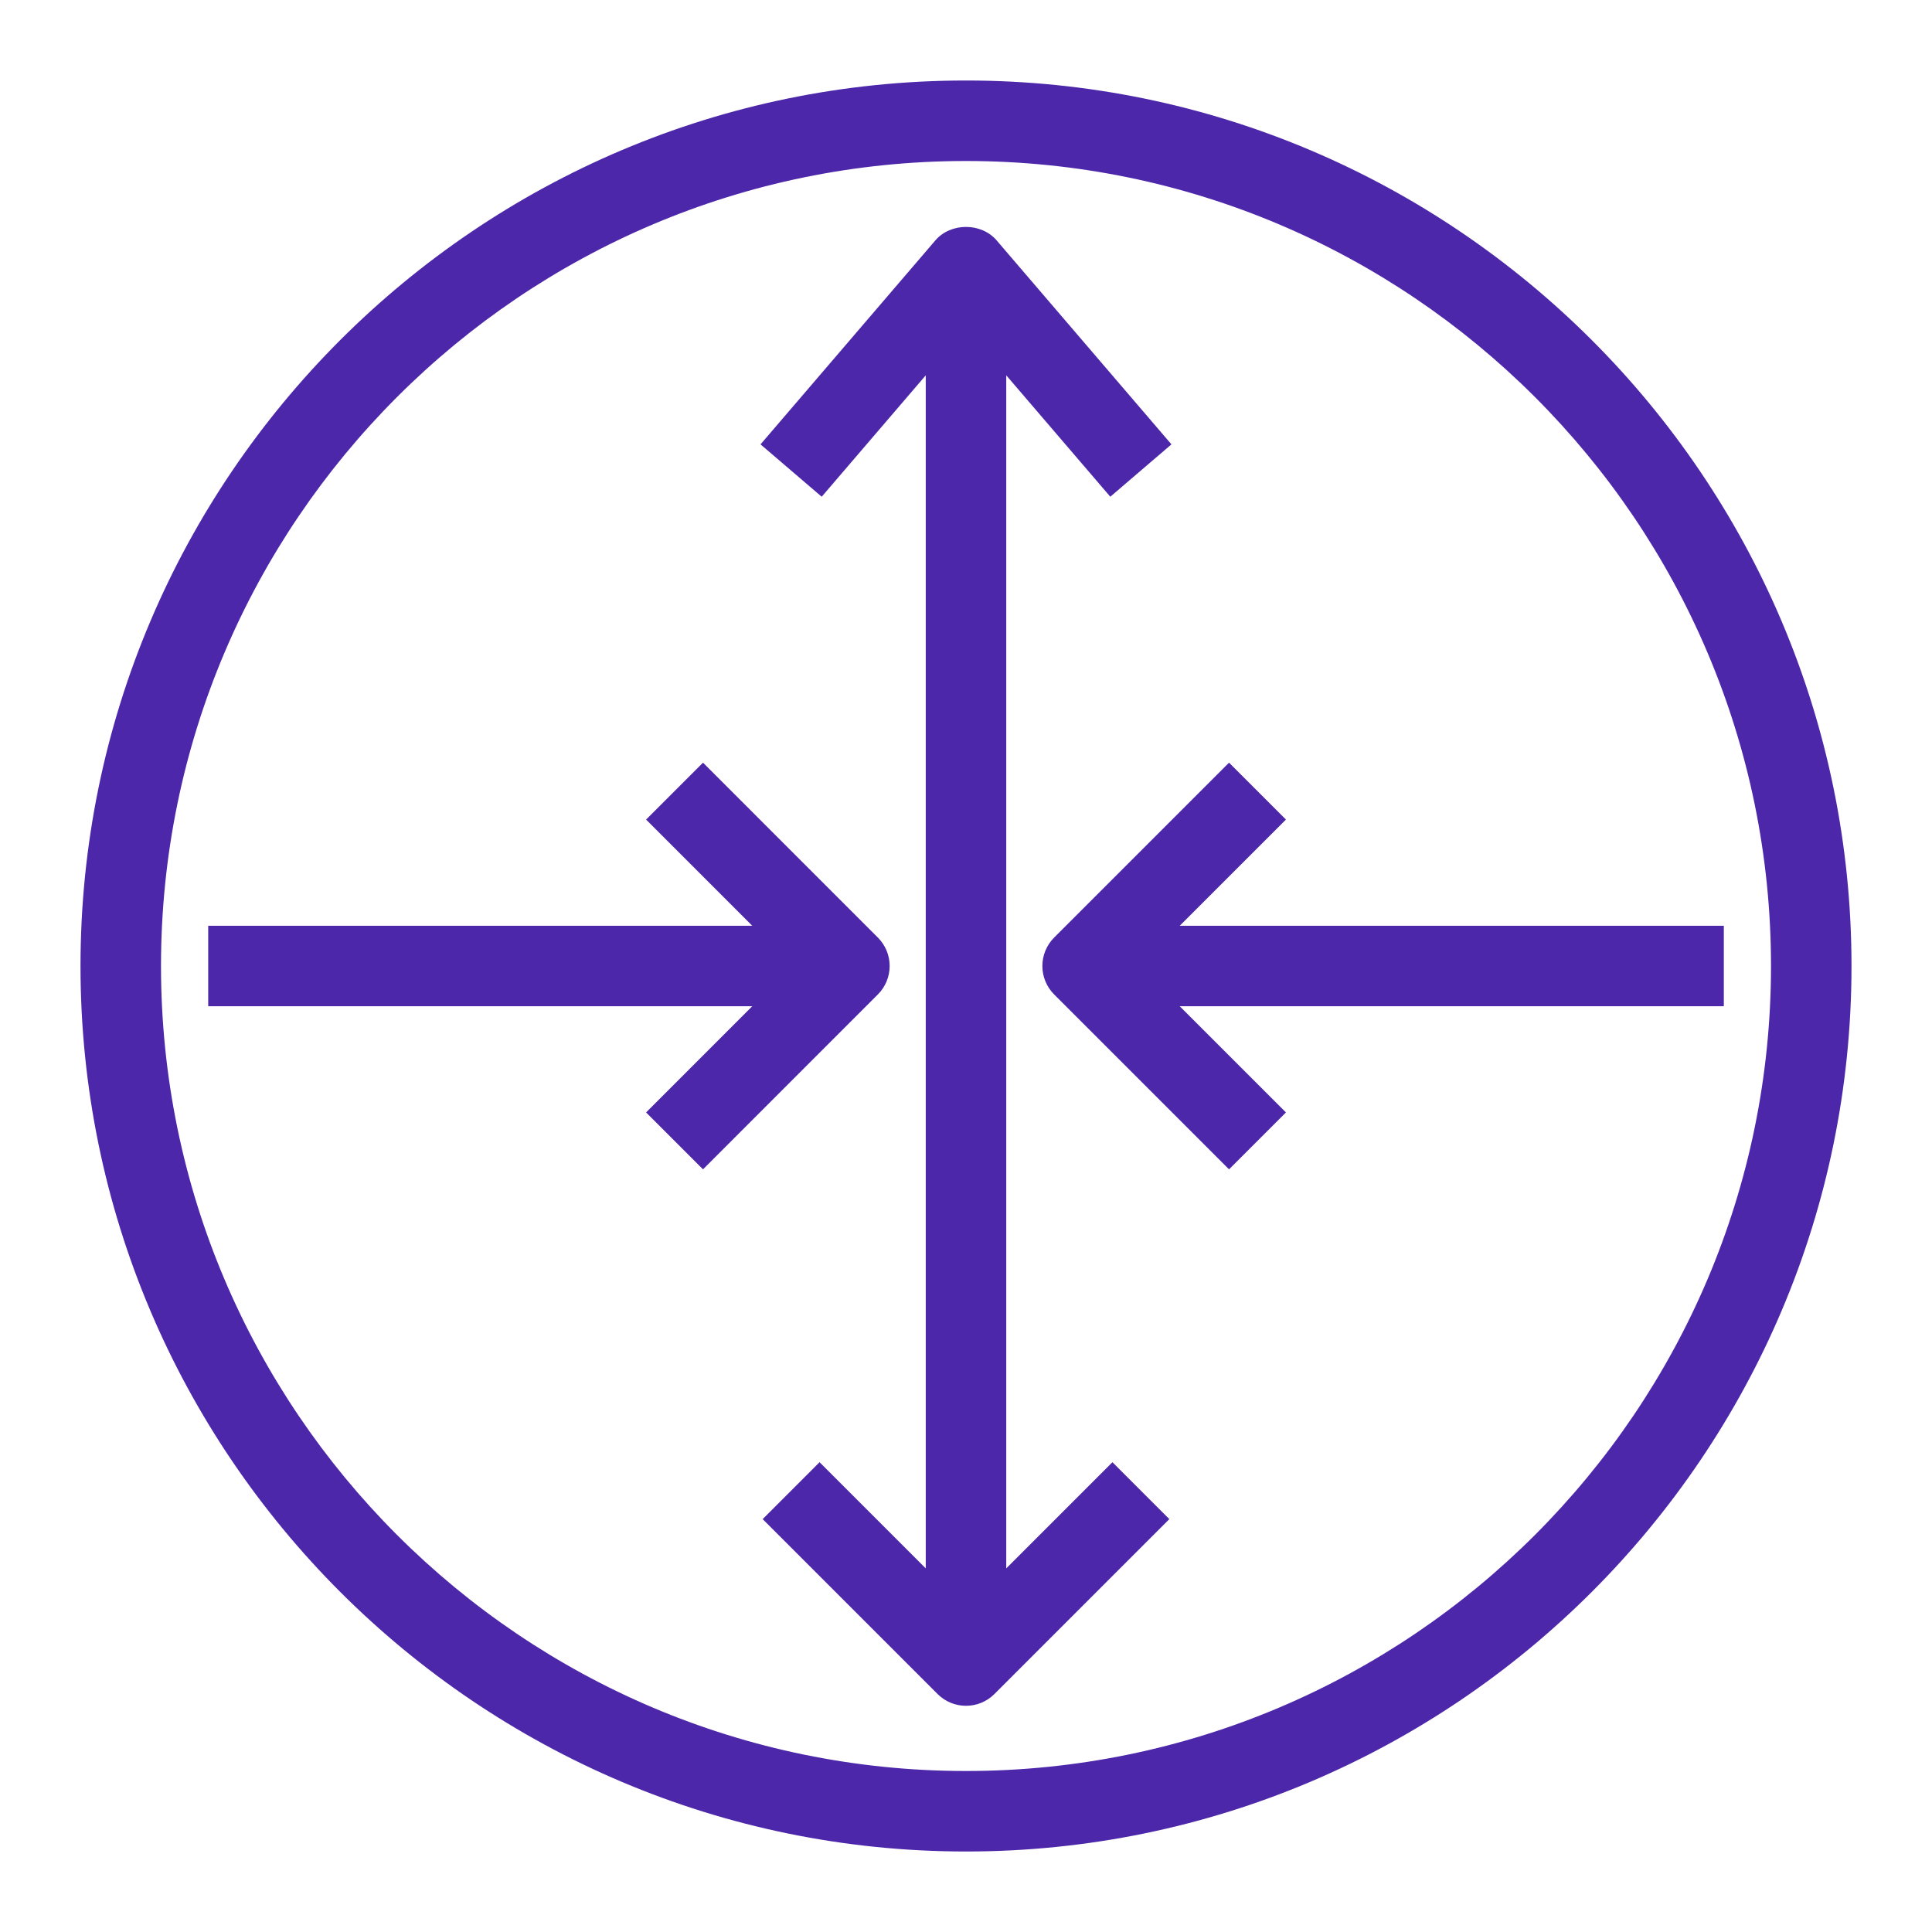 <?xml version="1.0" encoding="UTF-8"?>
<svg width="80.00px" height="80.00px" viewBox="0 0 48 48" version="1.1" xmlns="http://www.w3.org/2000/svg" xmlns:xlink="http://www.w3.org/1999/xlink"><title>Icon-Resource/Networking-and-Content-Delivery/Res_AWS-Amazon-VPC_Router_48_Light</title><g id="Icon-Resource/Networking-and-Content-Delivery/Res_AWS-Amazon-VPC_Router_48" stroke="none" stroke-width="1" fill="none" fill-rule="evenodd"><path d="M42.828,23 L42.828,25 L29.311,25 L31.949,27.638 L30.535,29.052 L26.19,24.707 C25.8,24.316 25.8,23.684 26.19,23.293 L30.535,18.948 L31.949,20.362 L29.311,23 L42.828,23 Z M21.81,24.707 L17.466,29.052 L16.052,27.638 L18.689,25 L5.173,25 L5.173,23 L18.689,23 L16.052,20.362 L17.466,18.948 L21.81,23.293 C22.201,23.684 22.201,24.316 21.81,24.707 L21.81,24.707 Z M27.638,36.328 L29.052,37.742 L24.707,42.087 C24.512,42.282 24.256,42.38 24,42.38 C23.744,42.38 23.488,42.282 23.293,42.087 L18.948,37.742 L20.362,36.328 L23,38.966 L23,9.325 L20.415,12.341 L18.895,11.04 L23.24,5.971 C23.621,5.527 24.379,5.527 24.76,5.971 L29.104,11.04 L27.585,12.341 L25,9.325 L25,38.966 L27.638,36.328 Z M24,44 C12.972,44 4,35.028 4,24 C4,12.972 12.972,4 24,4 C35.028,4 44,12.972 44,24 C44,35.028 35.028,44 24,44 L24,44 Z M24,2 C11.869,2 2,11.869 2,24 C2,36.131 11.869,46 24,46 C36.131,46 46,36.131 46,24 C46,11.869 36.131,2 24,2 L24,2 Z" id="AWS-Amazon-VPC_Router_Resource-Icon_light-bg" fill="#4D27AA"></path></g></svg>